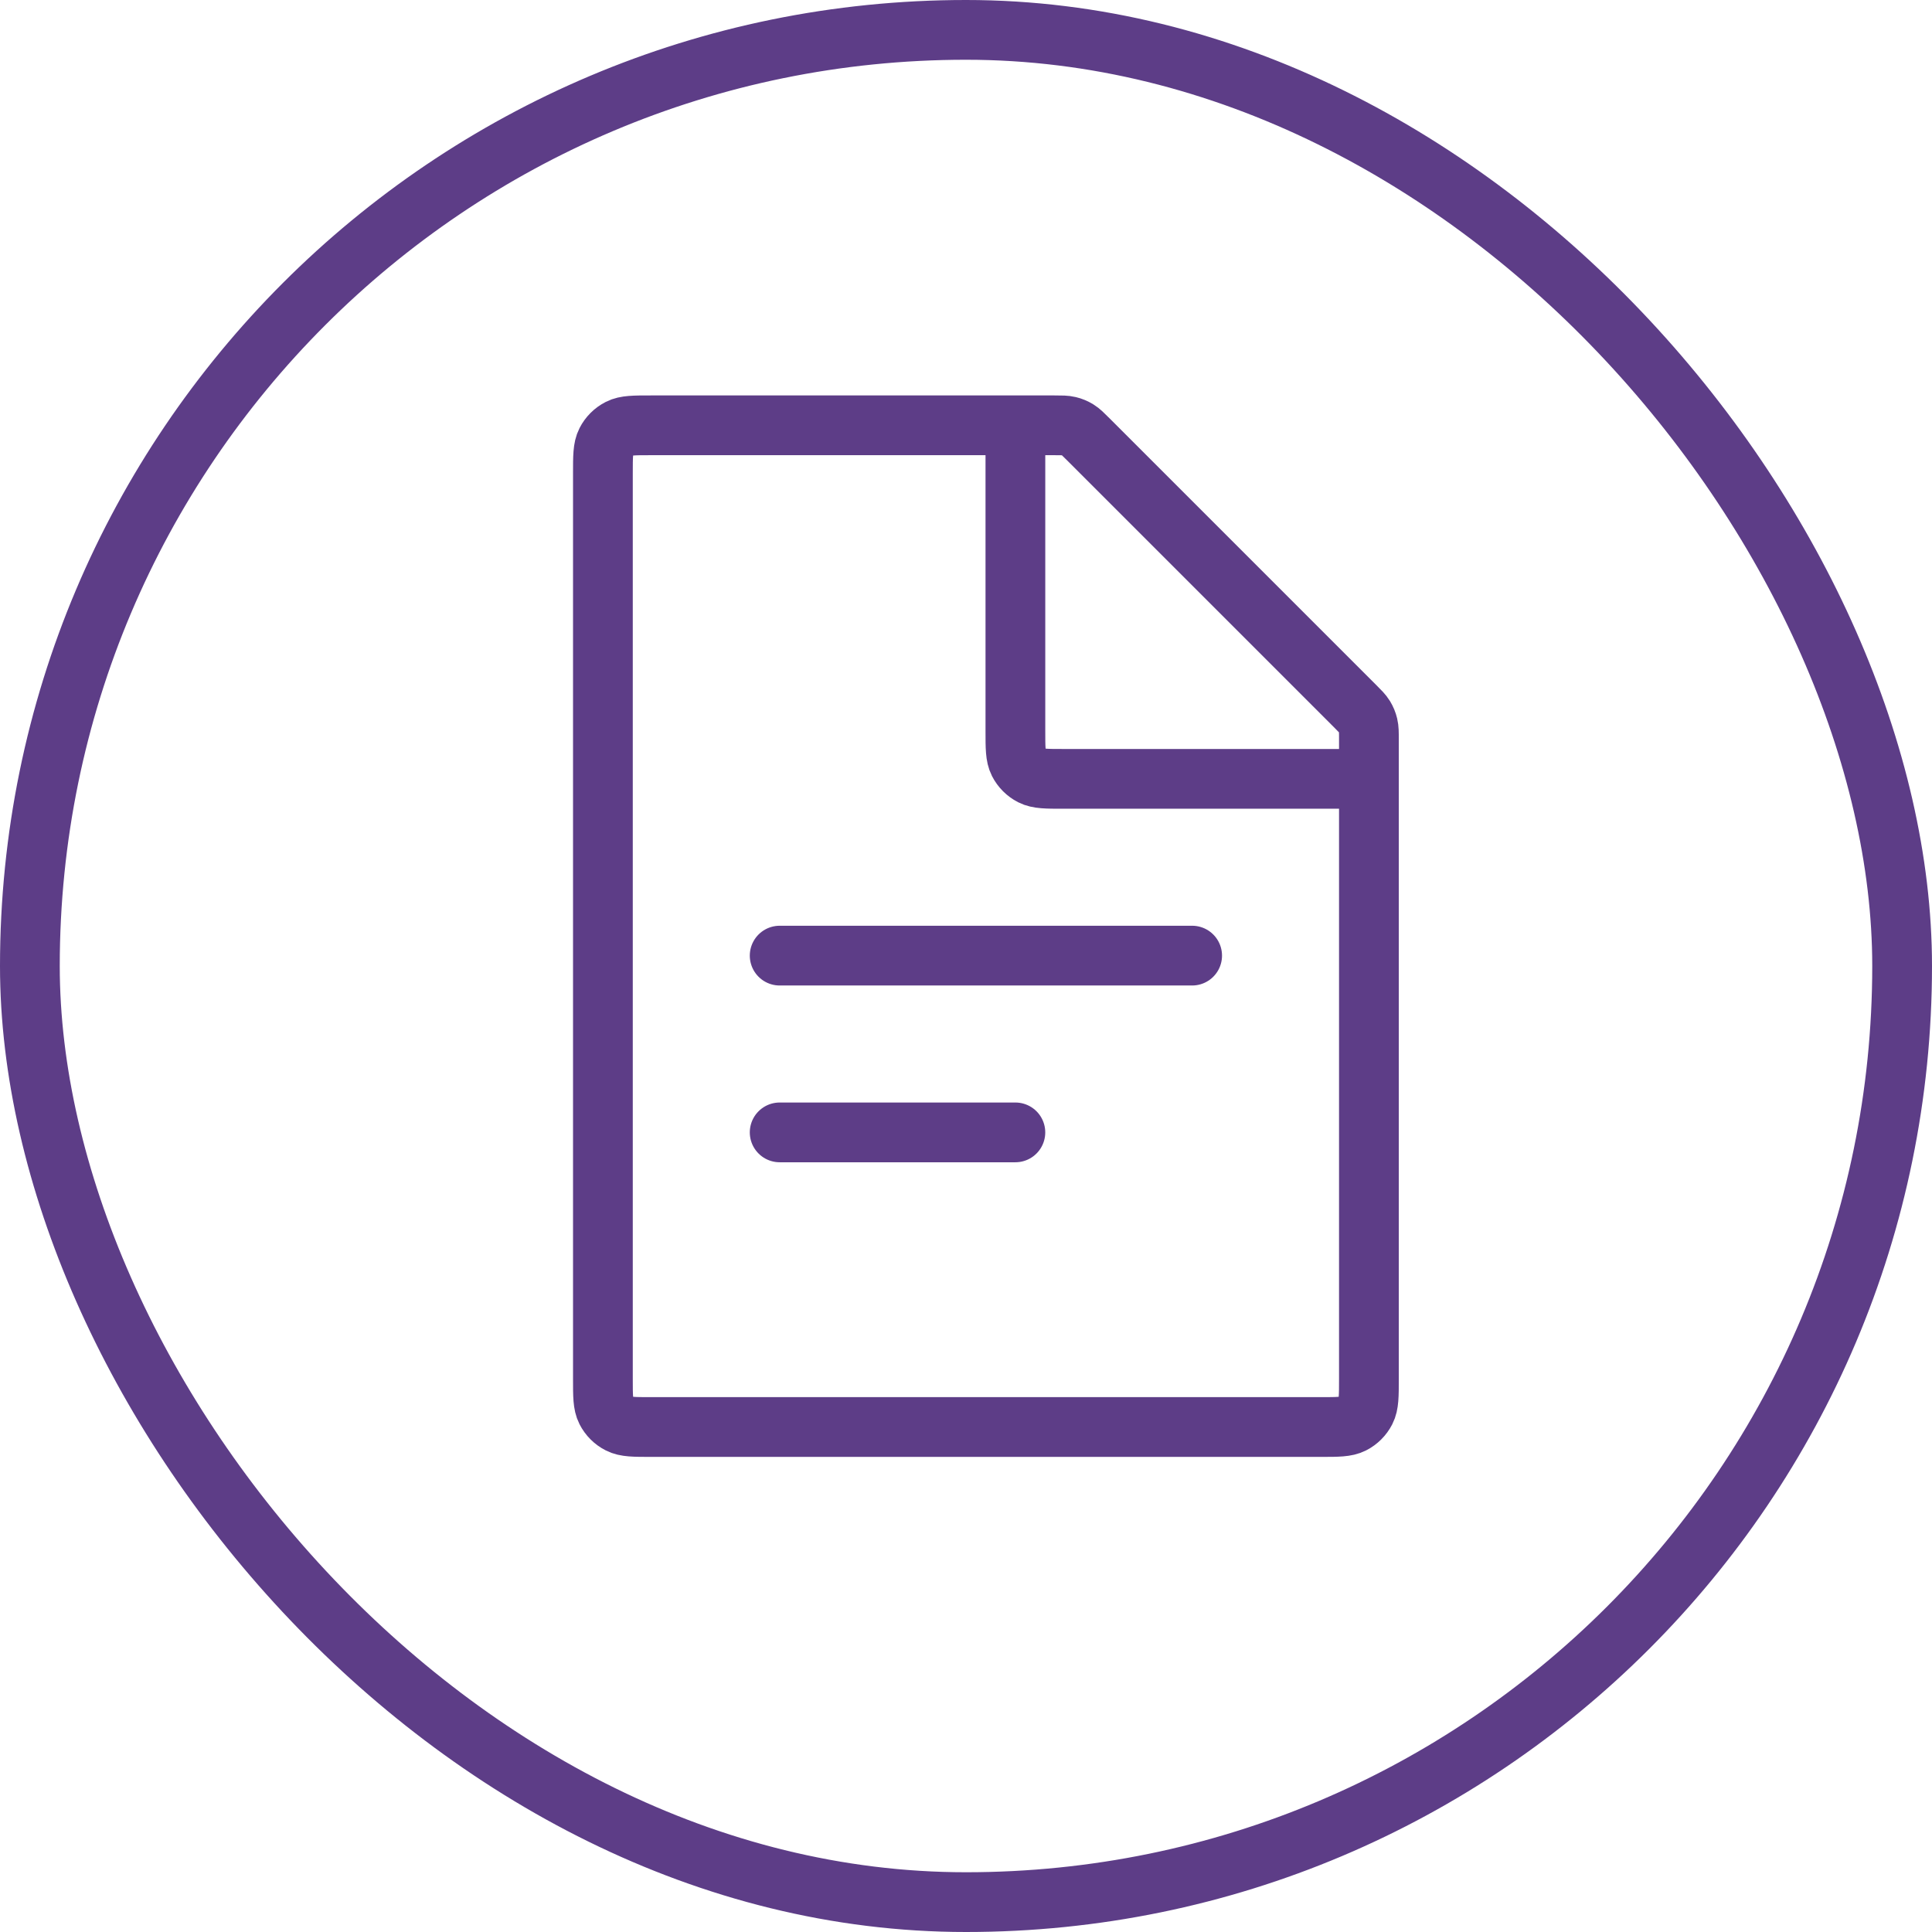 <svg width="97" height="97" viewBox="0 0 97 97" fill="none" xmlns="http://www.w3.org/2000/svg">
<path d="M39.145 47.979L59.854 47.979" stroke="#5D3D87" stroke-width="3" stroke-linecap="round"/>
<path d="M39.145 56.854L50.979 56.854" stroke="#5D3D87" stroke-width="3" stroke-linecap="round"/>
<path d="M30.27 23.754C30.27 22.914 30.27 22.494 30.434 22.173C30.578 21.891 30.807 21.662 31.09 21.518C31.41 21.354 31.83 21.354 32.67 21.354H52.943C53.31 21.354 53.493 21.354 53.666 21.396C53.819 21.432 53.965 21.493 54.1 21.575C54.251 21.668 54.381 21.798 54.64 22.057L68.026 35.443C68.285 35.702 68.415 35.832 68.508 35.983C68.59 36.118 68.651 36.264 68.687 36.417C68.729 36.59 68.729 36.773 68.729 37.14V69.246C68.729 70.086 68.729 70.506 68.565 70.827C68.421 71.109 68.192 71.339 67.91 71.482C67.589 71.646 67.169 71.646 66.329 71.646H32.67C31.83 71.646 31.41 71.646 31.09 71.482C30.807 71.339 30.578 71.109 30.434 70.827C30.27 70.506 30.27 70.086 30.27 69.246V23.754Z" stroke="#5D3D87" stroke-width="3"/>
<path d="M50.98 21.354V36.704C50.98 37.544 50.98 37.964 51.143 38.285C51.287 38.567 51.516 38.797 51.798 38.941C52.119 39.104 52.539 39.104 53.38 39.104H68.73" stroke="#5D3D87" stroke-width="3"/>
<rect x="1.5" y="1.5" width="94" height="94" rx="47" stroke="#5D3D87" stroke-width="3"/>
</svg>
